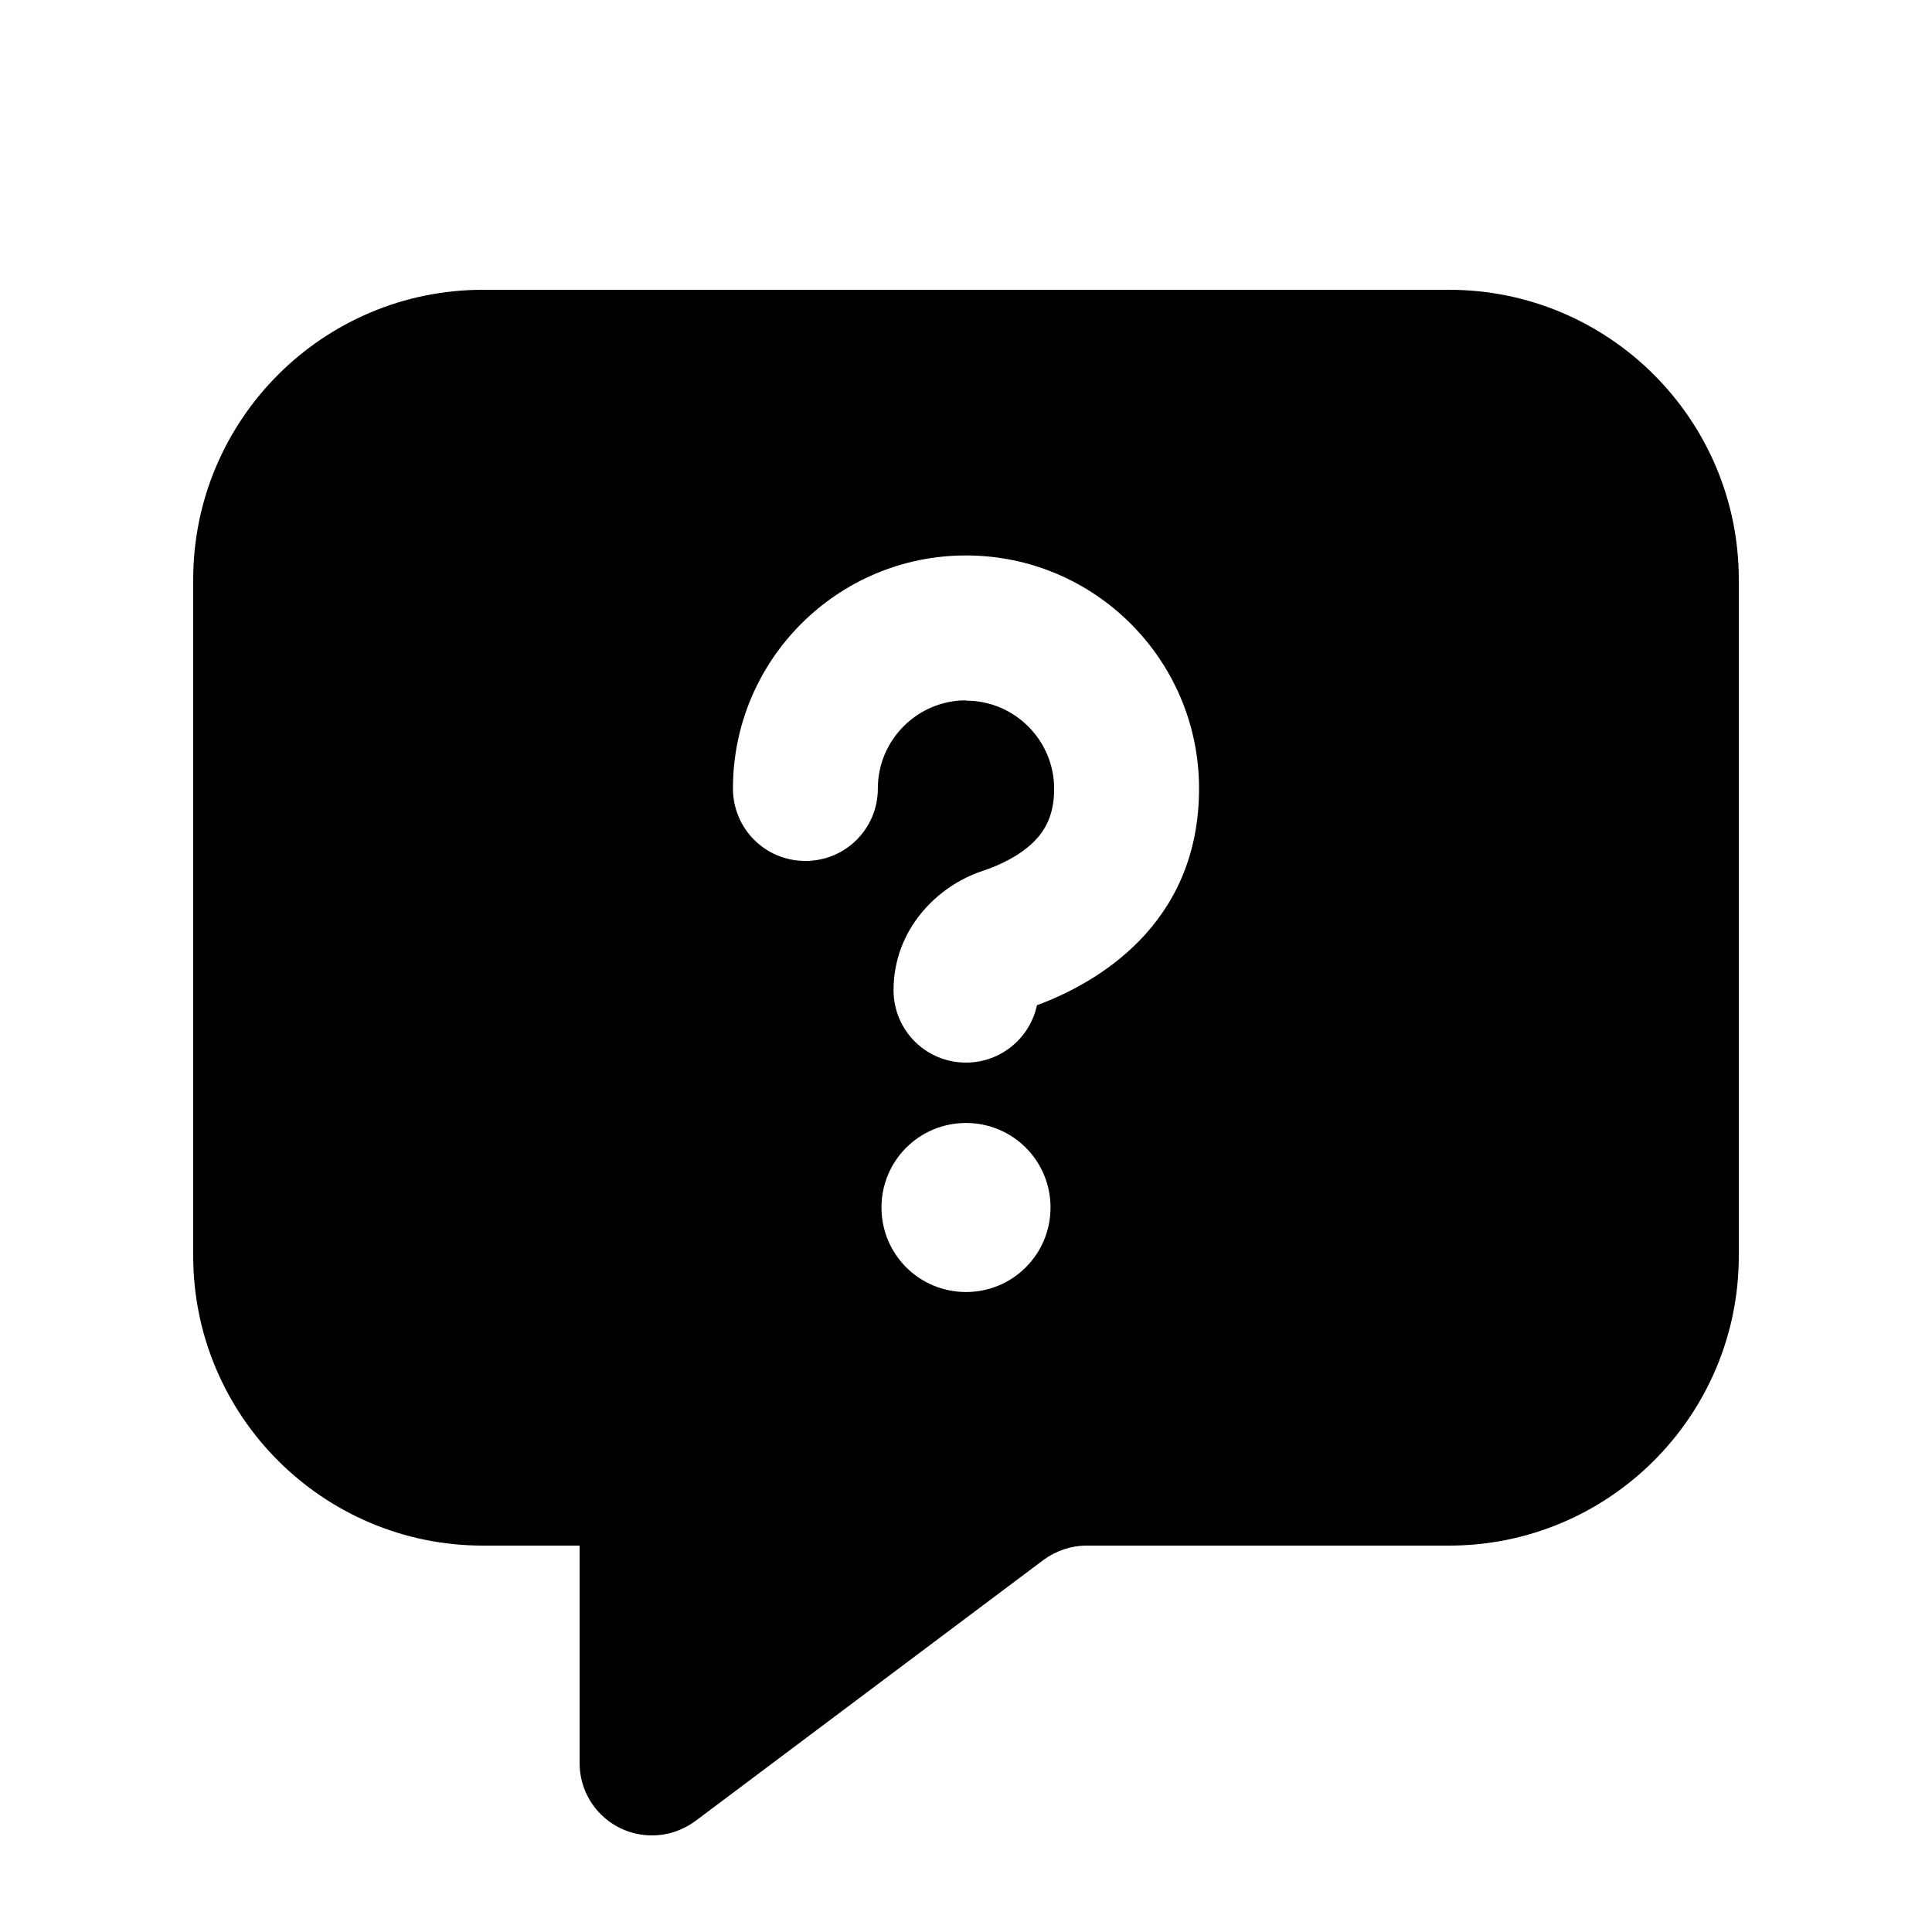 <svg xmlns="http://www.w3.org/2000/svg" viewBox="0 0 640 640"><!--! Font Awesome Pro 7.0.0 by @fontawesome - https://fontawesome.com License - https://fontawesome.com/license (Commercial License) Copyright 2025 Fonticons, Inc. --><path fill="currentColor" d="M64 192L64 416C64 469 107 512 160 512L192 512L192 584C192 597.3 202.7 608 216 608C221.2 608 226.2 606.3 230.4 603.2L345.6 516.8C349.8 513.7 354.8 512 360 512L480 512C533 512 576 469 576 416L576 192C576 139 533 96 480 96L160 96C107 96 64 139 64 192zM320 232C303.9 232 290.8 245.1 290.8 261.2C290.8 274.5 280.1 285.2 266.8 285.2C253.5 285.2 242.8 274.5 242.8 261.2C242.8 218.6 277.4 184 320 184C362.6 184 397.2 218.6 397.2 261.2C397.2 306.7 362.7 325.9 343.5 333C341.2 343.8 331.6 352 320 352C306.7 352 296 341.3 296 328C296 307.8 310.6 293.4 325.5 288.5C331.5 286.5 337.8 283.4 342.3 279C346.2 275.2 349.2 270 349.2 261.3C349.2 245.2 336.1 232.1 320 232.1zM292 400C292 384.5 304.5 372 320 372C335.5 372 348 384.5 348 400C348 415.5 335.5 428 320 428C304.5 428 292 415.5 292 400z"/></svg>